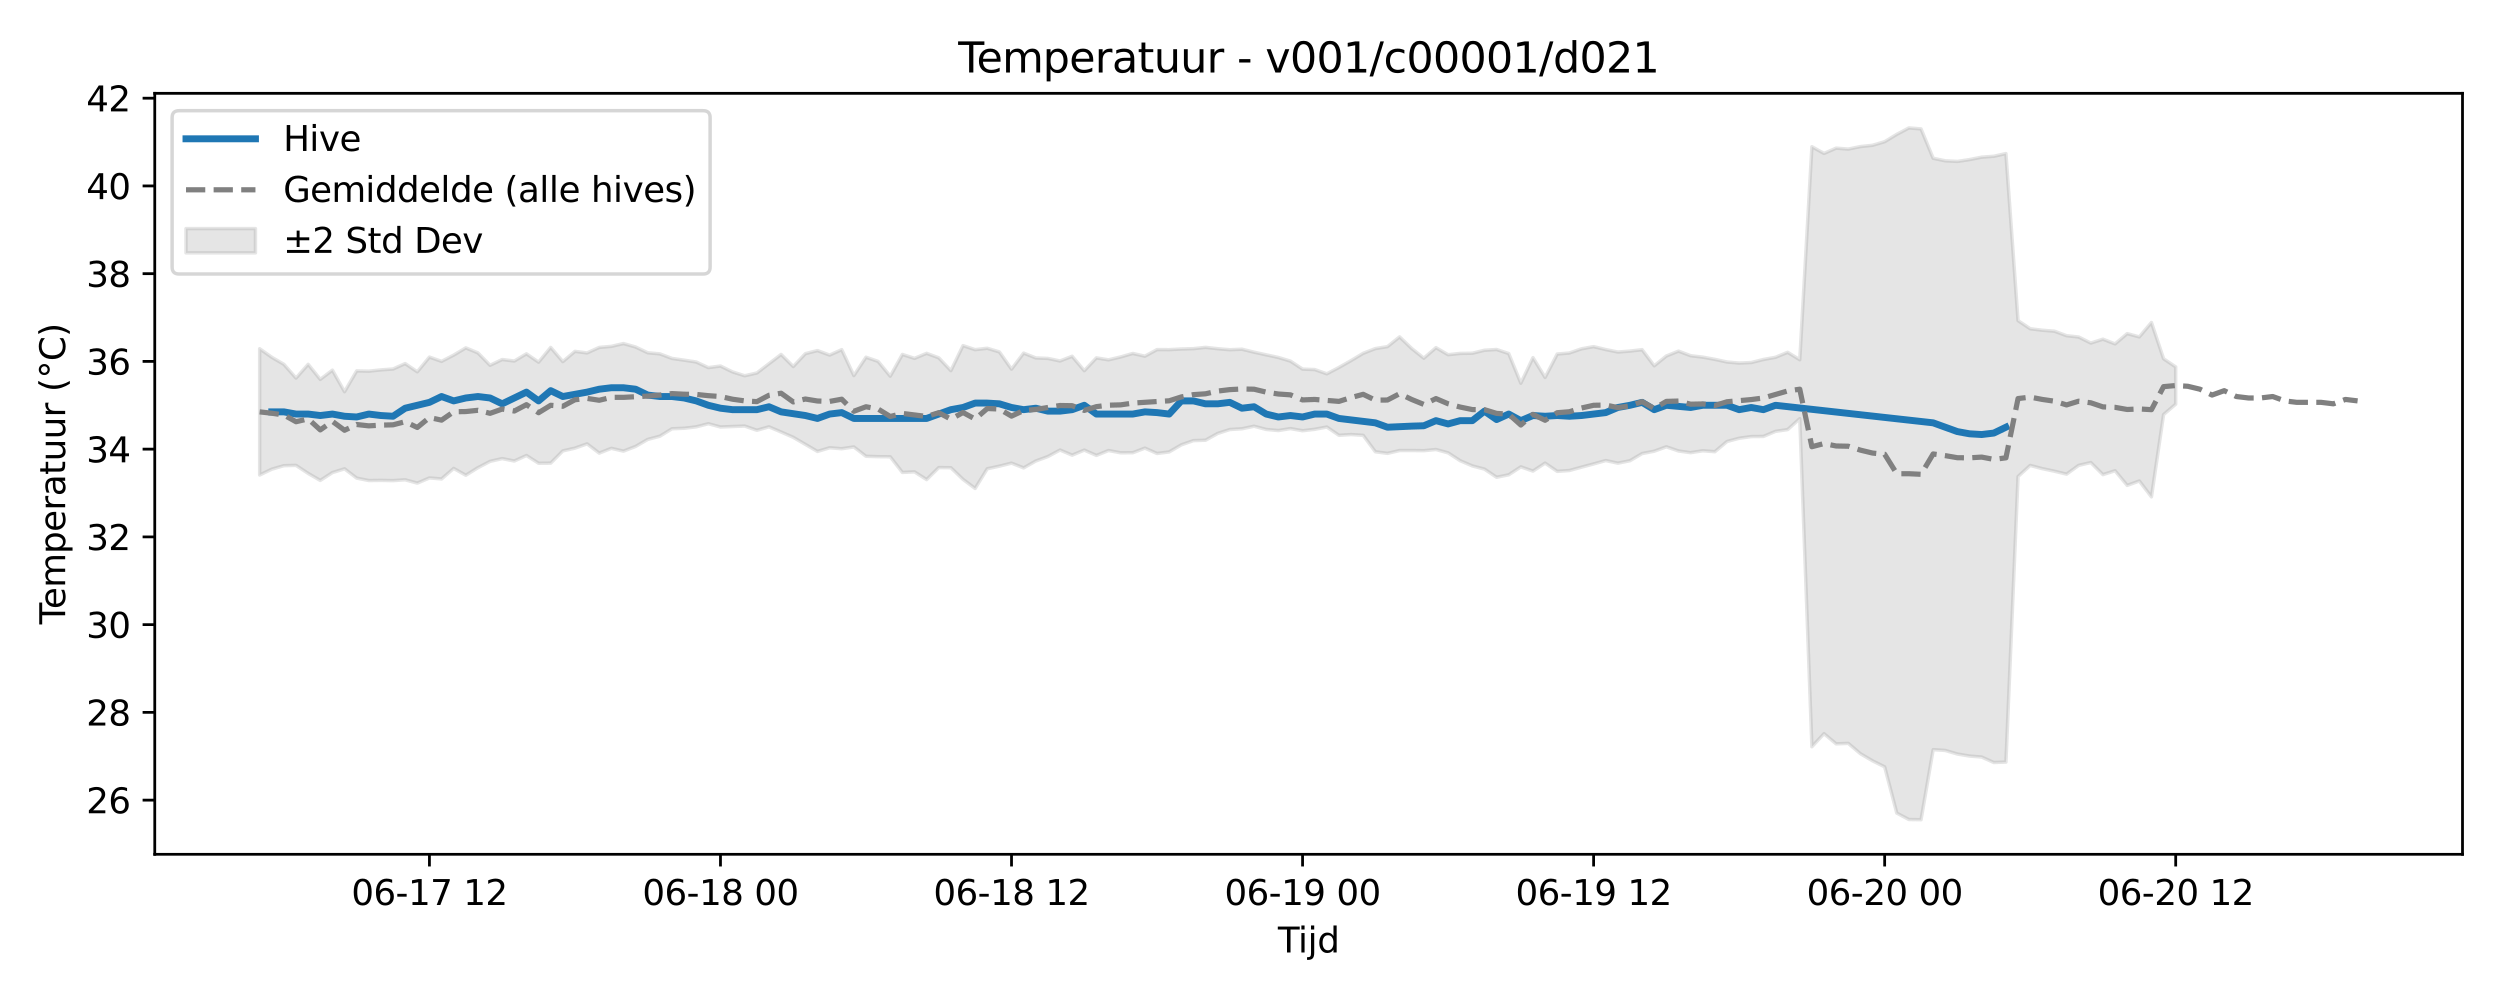 <?xml version="1.0" encoding="utf-8" standalone="no"?>
<!DOCTYPE svg PUBLIC "-//W3C//DTD SVG 1.1//EN"
  "http://www.w3.org/Graphics/SVG/1.1/DTD/svg11.dtd">
<svg xmlns:xlink="http://www.w3.org/1999/xlink" width="720pt" height="288pt" viewBox="0 0 720 288" xmlns="http://www.w3.org/2000/svg" version="1.1">
 <defs>
  <style type="text/css">*{stroke-linejoin: round; stroke-linecap: butt}</style>
 </defs>
 <g id="figure_1">
  <g id="patch_1">
   <path d="M 0 288 
L 720 288 
L 720 0 
L 0 0 
z
" style="fill: #ffffff"/>
  </g>
  <g id="axes_1">
   <g id="patch_2">
    <path d="M 44.57 246.04 
L 709.2 246.04 
L 709.2 26.88 
L 44.57 26.88 
z
" style="fill: #ffffff"/>
   </g>
   <g id="FillBetweenPolyCollection_1">
    <defs>
     <path id="m9d8fb13067" d="M 74.78 -187.569 
L 74.78 -151.196 
L 78.273 -152.873 
L 81.766 -153.886 
L 85.258 -153.968 
L 88.751 -151.656 
L 92.243 -149.634 
L 95.736 -151.895 
L 99.228 -152.984 
L 102.721 -150.3 
L 106.213 -149.6 
L 109.706 -149.649 
L 113.198 -149.578 
L 116.691 -149.822 
L 120.183 -148.861 
L 123.676 -150.352 
L 127.169 -150.063 
L 130.661 -153.096 
L 134.154 -151.13 
L 137.646 -153.301 
L 141.139 -155.124 
L 144.631 -155.927 
L 148.124 -155.229 
L 151.616 -156.814 
L 155.109 -154.581 
L 158.601 -154.615 
L 162.094 -158.138 
L 165.586 -158.934 
L 169.079 -160.172 
L 172.572 -157.499 
L 176.064 -158.879 
L 179.557 -158.072 
L 183.049 -159.422 
L 186.542 -161.444 
L 190.034 -162.364 
L 193.527 -164.516 
L 197.019 -164.657 
L 200.512 -165.066 
L 204.004 -165.968 
L 207.497 -165.024 
L 210.989 -165.16 
L 214.482 -165.295 
L 217.975 -164.082 
L 221.467 -165.075 
L 224.96 -163.579 
L 228.452 -162.053 
L 231.945 -160.018 
L 235.437 -157.986 
L 238.93 -159.04 
L 242.422 -158.764 
L 245.915 -159.282 
L 249.407 -156.587 
L 252.9 -156.476 
L 256.392 -156.443 
L 259.885 -151.94 
L 263.378 -152.105 
L 266.87 -149.875 
L 270.363 -153.335 
L 273.855 -153.296 
L 277.348 -149.942 
L 280.84 -147.322 
L 284.333 -152.991 
L 287.825 -153.741 
L 291.318 -154.619 
L 294.81 -153.241 
L 298.303 -155.233 
L 301.795 -156.516 
L 305.288 -158.393 
L 308.781 -156.915 
L 312.273 -158.369 
L 315.766 -156.842 
L 319.258 -158.249 
L 322.751 -157.594 
L 326.243 -157.613 
L 329.736 -158.941 
L 333.228 -157.397 
L 336.721 -157.84 
L 340.213 -159.881 
L 343.706 -161.102 
L 347.198 -161.212 
L 350.691 -163.166 
L 354.184 -164.295 
L 357.676 -164.51 
L 361.169 -165.245 
L 364.661 -164.325 
L 368.154 -163.998 
L 371.646 -164.567 
L 375.139 -163.945 
L 378.631 -164.356 
L 382.124 -165.023 
L 385.616 -162.626 
L 389.109 -162.853 
L 392.601 -162.623 
L 396.094 -157.896 
L 399.586 -157.424 
L 403.079 -158.248 
L 406.572 -158.255 
L 410.064 -158.204 
L 413.557 -158.54 
L 417.049 -157.582 
L 420.542 -155.312 
L 424.034 -153.814 
L 427.527 -152.897 
L 431.019 -150.545 
L 434.512 -151.261 
L 438.004 -153.544 
L 441.497 -152.325 
L 444.989 -154.62 
L 448.482 -152.246 
L 451.975 -152.489 
L 455.467 -153.451 
L 458.96 -154.381 
L 462.452 -155.363 
L 465.945 -154.606 
L 469.437 -155.312 
L 472.93 -157.369 
L 476.422 -158.053 
L 479.915 -159.323 
L 483.407 -158.117 
L 486.9 -157.626 
L 490.392 -158.181 
L 493.885 -157.907 
L 497.378 -160.844 
L 500.87 -161.78 
L 504.363 -162.265 
L 507.855 -162.298 
L 511.348 -163.772 
L 514.84 -164.272 
L 518.333 -167.424 
L 521.825 -72.939 
L 525.318 -76.703 
L 528.81 -73.769 
L 532.303 -73.907 
L 535.795 -70.937 
L 539.288 -68.881 
L 542.781 -67.145 
L 546.273 -53.824 
L 549.766 -51.978 
L 553.258 -51.922 
L 556.751 -72.1 
L 560.243 -71.869 
L 563.736 -70.841 
L 567.228 -70.254 
L 570.721 -69.975 
L 574.213 -68.398 
L 577.706 -68.518 
L 581.198 -150.767 
L 584.691 -153.949 
L 588.184 -153.032 
L 591.676 -152.291 
L 595.169 -151.446 
L 598.661 -153.973 
L 602.154 -154.784 
L 605.646 -151.309 
L 609.139 -152.422 
L 612.631 -148.215 
L 616.124 -149.473 
L 619.616 -144.9 
L 623.109 -168.607 
L 626.601 -171.603 
L 626.601 -182.323 
L 626.601 -182.323 
L 623.109 -184.688 
L 619.616 -195.128 
L 616.124 -190.976 
L 612.631 -191.919 
L 609.139 -188.954 
L 605.646 -190.32 
L 602.154 -189.203 
L 598.661 -190.941 
L 595.169 -191.319 
L 591.676 -192.622 
L 588.184 -192.892 
L 584.691 -193.323 
L 581.198 -195.663 
L 577.706 -243.775 
L 574.213 -242.993 
L 570.721 -242.739 
L 567.228 -242.039 
L 563.736 -241.512 
L 560.243 -241.688 
L 556.751 -242.419 
L 553.258 -250.877 
L 549.766 -251.158 
L 546.273 -249.312 
L 542.781 -247.193 
L 539.288 -246.159 
L 535.795 -245.788 
L 532.303 -245.064 
L 528.81 -245.342 
L 525.318 -243.812 
L 521.825 -245.752 
L 518.333 -184.396 
L 514.84 -186.538 
L 511.348 -185.1 
L 507.855 -184.468 
L 504.363 -183.589 
L 500.87 -183.443 
L 497.378 -183.747 
L 493.885 -184.508 
L 490.392 -185.147 
L 486.9 -185.561 
L 483.407 -186.881 
L 479.915 -185.478 
L 476.422 -182.65 
L 472.93 -187.291 
L 469.437 -186.892 
L 465.945 -186.615 
L 462.452 -187.333 
L 458.96 -188.174 
L 455.467 -187.54 
L 451.975 -186.336 
L 448.482 -186.037 
L 444.989 -179.302 
L 441.497 -184.996 
L 438.004 -177.64 
L 434.512 -186.181 
L 431.019 -187.347 
L 427.527 -187.131 
L 424.034 -186.274 
L 420.542 -186.221 
L 417.049 -185.846 
L 413.557 -187.875 
L 410.064 -184.842 
L 406.572 -187.639 
L 403.079 -190.975 
L 399.586 -188.17 
L 396.094 -187.607 
L 392.601 -186.249 
L 389.109 -184.155 
L 385.616 -182.175 
L 382.124 -180.34 
L 378.631 -181.568 
L 375.139 -181.698 
L 371.646 -184.005 
L 368.154 -185.055 
L 364.661 -185.81 
L 361.169 -186.575 
L 357.676 -187.431 
L 354.184 -187.284 
L 350.691 -187.572 
L 347.198 -187.961 
L 343.706 -187.59 
L 340.213 -187.488 
L 336.721 -187.302 
L 333.228 -187.324 
L 329.736 -185.419 
L 326.243 -186.205 
L 322.751 -185.201 
L 319.258 -184.366 
L 315.766 -184.931 
L 312.273 -181.238 
L 308.781 -185.399 
L 305.288 -184.041 
L 301.795 -184.776 
L 298.303 -184.916 
L 294.81 -186.306 
L 291.318 -181.69 
L 287.825 -186.649 
L 284.333 -187.699 
L 280.84 -187.302 
L 277.348 -188.462 
L 273.855 -181.257 
L 270.363 -184.949 
L 266.87 -186.242 
L 263.378 -184.795 
L 259.885 -185.923 
L 256.392 -179.655 
L 252.9 -183.913 
L 249.407 -185.126 
L 245.915 -179.834 
L 242.422 -187.301 
L 238.93 -185.741 
L 235.437 -187.036 
L 231.945 -186.147 
L 228.452 -182.439 
L 224.96 -185.925 
L 221.467 -183.256 
L 217.975 -180.579 
L 214.482 -179.787 
L 210.989 -180.885 
L 207.497 -182.585 
L 204.004 -182.122 
L 200.512 -183.746 
L 197.019 -184.275 
L 193.527 -184.778 
L 190.034 -186.088 
L 186.542 -186.406 
L 183.049 -188.067 
L 179.557 -189.056 
L 176.064 -188.248 
L 172.572 -187.944 
L 169.079 -186.354 
L 165.586 -186.81 
L 162.094 -183.856 
L 158.601 -187.94 
L 155.109 -183.693 
L 151.616 -186.102 
L 148.124 -184.027 
L 144.631 -184.463 
L 141.139 -182.799 
L 137.646 -186.367 
L 134.154 -187.815 
L 130.661 -185.73 
L 127.169 -183.929 
L 123.676 -185.164 
L 120.183 -180.92 
L 116.691 -183.288 
L 113.198 -181.727 
L 109.706 -181.476 
L 106.213 -181.103 
L 102.721 -181.185 
L 99.228 -175.182 
L 95.736 -181.395 
L 92.243 -178.742 
L 88.751 -183.077 
L 85.258 -179.111 
L 81.766 -183.074 
L 78.273 -185.11 
L 74.78 -187.569 
z
" style="stroke: #808080; stroke-opacity: 0.2"/>
    </defs>
    <g clip-path="url(#pa007ef79ee)">
     <use xlink:href="#m9d8fb13067" x="0" y="288" style="fill: #808080; fill-opacity: 0.2; stroke: #808080; stroke-opacity: 0.2"/>
    </g>
   </g>
   <g id="matplotlib.axis_1">
    <g id="xtick_1">
     <g id="line2d_1">
      <defs>
       <path id="m05fd564402" d="M 0 0 
L 0 3.5 
" style="stroke: #000000; stroke-width: 0.8"/>
      </defs>
      <g>
       <use xlink:href="#m05fd564402" x="123.676" y="246.04" style="stroke: #000000; stroke-width: 0.8"/>
      </g>
     </g>
     <g id="text_1">
      <!-- 06-17 12 -->
      <g transform="translate(101.196 260.638) scale(0.1 -0.1)">
       <defs>
        <path id="DejaVuSans-30" d="M 2034 4250 
Q 1547 4250 1301 3770 
Q 1056 3291 1056 2328 
Q 1056 1369 1301 889 
Q 1547 409 2034 409 
Q 2525 409 2770 889 
Q 3016 1369 3016 2328 
Q 3016 3291 2770 3770 
Q 2525 4250 2034 4250 
z
M 2034 4750 
Q 2819 4750 3233 4129 
Q 3647 3509 3647 2328 
Q 3647 1150 3233 529 
Q 2819 -91 2034 -91 
Q 1250 -91 836 529 
Q 422 1150 422 2328 
Q 422 3509 836 4129 
Q 1250 4750 2034 4750 
z
" transform="scale(0.016)"/>
        <path id="DejaVuSans-36" d="M 2113 2584 
Q 1688 2584 1439 2293 
Q 1191 2003 1191 1497 
Q 1191 994 1439 701 
Q 1688 409 2113 409 
Q 2538 409 2786 701 
Q 3034 994 3034 1497 
Q 3034 2003 2786 2293 
Q 2538 2584 2113 2584 
z
M 3366 4563 
L 3366 3988 
Q 3128 4100 2886 4159 
Q 2644 4219 2406 4219 
Q 1781 4219 1451 3797 
Q 1122 3375 1075 2522 
Q 1259 2794 1537 2939 
Q 1816 3084 2150 3084 
Q 2853 3084 3261 2657 
Q 3669 2231 3669 1497 
Q 3669 778 3244 343 
Q 2819 -91 2113 -91 
Q 1303 -91 875 529 
Q 447 1150 447 2328 
Q 447 3434 972 4092 
Q 1497 4750 2381 4750 
Q 2619 4750 2861 4703 
Q 3103 4656 3366 4563 
z
" transform="scale(0.016)"/>
        <path id="DejaVuSans-2d" d="M 313 2009 
L 1997 2009 
L 1997 1497 
L 313 1497 
L 313 2009 
z
" transform="scale(0.016)"/>
        <path id="DejaVuSans-31" d="M 794 531 
L 1825 531 
L 1825 4091 
L 703 3866 
L 703 4441 
L 1819 4666 
L 2450 4666 
L 2450 531 
L 3481 531 
L 3481 0 
L 794 0 
L 794 531 
z
" transform="scale(0.016)"/>
        <path id="DejaVuSans-37" d="M 525 4666 
L 3525 4666 
L 3525 4397 
L 1831 0 
L 1172 0 
L 2766 4134 
L 525 4134 
L 525 4666 
z
" transform="scale(0.016)"/>
        <path id="DejaVuSans-20" transform="scale(0.016)"/>
        <path id="DejaVuSans-32" d="M 1228 531 
L 3431 531 
L 3431 0 
L 469 0 
L 469 531 
Q 828 903 1448 1529 
Q 2069 2156 2228 2338 
Q 2531 2678 2651 2914 
Q 2772 3150 2772 3378 
Q 2772 3750 2511 3984 
Q 2250 4219 1831 4219 
Q 1534 4219 1204 4116 
Q 875 4013 500 3803 
L 500 4441 
Q 881 4594 1212 4672 
Q 1544 4750 1819 4750 
Q 2544 4750 2975 4387 
Q 3406 4025 3406 3419 
Q 3406 3131 3298 2873 
Q 3191 2616 2906 2266 
Q 2828 2175 2409 1742 
Q 1991 1309 1228 531 
z
" transform="scale(0.016)"/>
       </defs>
       <use xlink:href="#DejaVuSans-30"/>
       <use xlink:href="#DejaVuSans-36" transform="translate(63.623 0)"/>
       <use xlink:href="#DejaVuSans-2d" transform="translate(127.246 0)"/>
       <use xlink:href="#DejaVuSans-31" transform="translate(163.33 0)"/>
       <use xlink:href="#DejaVuSans-37" transform="translate(226.953 0)"/>
       <use xlink:href="#DejaVuSans-20" transform="translate(290.576 0)"/>
       <use xlink:href="#DejaVuSans-31" transform="translate(322.363 0)"/>
       <use xlink:href="#DejaVuSans-32" transform="translate(385.986 0)"/>
      </g>
     </g>
    </g>
    <g id="xtick_2">
     <g id="line2d_2">
      <g>
       <use xlink:href="#m05fd564402" x="207.497" y="246.04" style="stroke: #000000; stroke-width: 0.8"/>
      </g>
     </g>
     <g id="text_2">
      <!-- 06-18 00 -->
      <g transform="translate(185.016 260.638) scale(0.1 -0.1)">
       <defs>
        <path id="DejaVuSans-38" d="M 2034 2216 
Q 1584 2216 1326 1975 
Q 1069 1734 1069 1313 
Q 1069 891 1326 650 
Q 1584 409 2034 409 
Q 2484 409 2743 651 
Q 3003 894 3003 1313 
Q 3003 1734 2745 1975 
Q 2488 2216 2034 2216 
z
M 1403 2484 
Q 997 2584 770 2862 
Q 544 3141 544 3541 
Q 544 4100 942 4425 
Q 1341 4750 2034 4750 
Q 2731 4750 3128 4425 
Q 3525 4100 3525 3541 
Q 3525 3141 3298 2862 
Q 3072 2584 2669 2484 
Q 3125 2378 3379 2068 
Q 3634 1759 3634 1313 
Q 3634 634 3220 271 
Q 2806 -91 2034 -91 
Q 1263 -91 848 271 
Q 434 634 434 1313 
Q 434 1759 690 2068 
Q 947 2378 1403 2484 
z
M 1172 3481 
Q 1172 3119 1398 2916 
Q 1625 2713 2034 2713 
Q 2441 2713 2670 2916 
Q 2900 3119 2900 3481 
Q 2900 3844 2670 4047 
Q 2441 4250 2034 4250 
Q 1625 4250 1398 4047 
Q 1172 3844 1172 3481 
z
" transform="scale(0.016)"/>
       </defs>
       <use xlink:href="#DejaVuSans-30"/>
       <use xlink:href="#DejaVuSans-36" transform="translate(63.623 0)"/>
       <use xlink:href="#DejaVuSans-2d" transform="translate(127.246 0)"/>
       <use xlink:href="#DejaVuSans-31" transform="translate(163.33 0)"/>
       <use xlink:href="#DejaVuSans-38" transform="translate(226.953 0)"/>
       <use xlink:href="#DejaVuSans-20" transform="translate(290.576 0)"/>
       <use xlink:href="#DejaVuSans-30" transform="translate(322.363 0)"/>
       <use xlink:href="#DejaVuSans-30" transform="translate(385.986 0)"/>
      </g>
     </g>
    </g>
    <g id="xtick_3">
     <g id="line2d_3">
      <g>
       <use xlink:href="#m05fd564402" x="291.318" y="246.04" style="stroke: #000000; stroke-width: 0.8"/>
      </g>
     </g>
     <g id="text_3">
      <!-- 06-18 12 -->
      <g transform="translate(268.837 260.638) scale(0.1 -0.1)">
       <use xlink:href="#DejaVuSans-30"/>
       <use xlink:href="#DejaVuSans-36" transform="translate(63.623 0)"/>
       <use xlink:href="#DejaVuSans-2d" transform="translate(127.246 0)"/>
       <use xlink:href="#DejaVuSans-31" transform="translate(163.33 0)"/>
       <use xlink:href="#DejaVuSans-38" transform="translate(226.953 0)"/>
       <use xlink:href="#DejaVuSans-20" transform="translate(290.576 0)"/>
       <use xlink:href="#DejaVuSans-31" transform="translate(322.363 0)"/>
       <use xlink:href="#DejaVuSans-32" transform="translate(385.986 0)"/>
      </g>
     </g>
    </g>
    <g id="xtick_4">
     <g id="line2d_4">
      <g>
       <use xlink:href="#m05fd564402" x="375.139" y="246.04" style="stroke: #000000; stroke-width: 0.8"/>
      </g>
     </g>
     <g id="text_4">
      <!-- 06-19 00 -->
      <g transform="translate(352.658 260.638) scale(0.1 -0.1)">
       <defs>
        <path id="DejaVuSans-39" d="M 703 97 
L 703 672 
Q 941 559 1184 500 
Q 1428 441 1663 441 
Q 2288 441 2617 861 
Q 2947 1281 2994 2138 
Q 2813 1869 2534 1725 
Q 2256 1581 1919 1581 
Q 1219 1581 811 2004 
Q 403 2428 403 3163 
Q 403 3881 828 4315 
Q 1253 4750 1959 4750 
Q 2769 4750 3195 4129 
Q 3622 3509 3622 2328 
Q 3622 1225 3098 567 
Q 2575 -91 1691 -91 
Q 1453 -91 1209 -44 
Q 966 3 703 97 
z
M 1959 2075 
Q 2384 2075 2632 2365 
Q 2881 2656 2881 3163 
Q 2881 3666 2632 3958 
Q 2384 4250 1959 4250 
Q 1534 4250 1286 3958 
Q 1038 3666 1038 3163 
Q 1038 2656 1286 2365 
Q 1534 2075 1959 2075 
z
" transform="scale(0.016)"/>
       </defs>
       <use xlink:href="#DejaVuSans-30"/>
       <use xlink:href="#DejaVuSans-36" transform="translate(63.623 0)"/>
       <use xlink:href="#DejaVuSans-2d" transform="translate(127.246 0)"/>
       <use xlink:href="#DejaVuSans-31" transform="translate(163.33 0)"/>
       <use xlink:href="#DejaVuSans-39" transform="translate(226.953 0)"/>
       <use xlink:href="#DejaVuSans-20" transform="translate(290.576 0)"/>
       <use xlink:href="#DejaVuSans-30" transform="translate(322.363 0)"/>
       <use xlink:href="#DejaVuSans-30" transform="translate(385.986 0)"/>
      </g>
     </g>
    </g>
    <g id="xtick_5">
     <g id="line2d_5">
      <g>
       <use xlink:href="#m05fd564402" x="458.96" y="246.04" style="stroke: #000000; stroke-width: 0.8"/>
      </g>
     </g>
     <g id="text_5">
      <!-- 06-19 12 -->
      <g transform="translate(436.479 260.638) scale(0.1 -0.1)">
       <use xlink:href="#DejaVuSans-30"/>
       <use xlink:href="#DejaVuSans-36" transform="translate(63.623 0)"/>
       <use xlink:href="#DejaVuSans-2d" transform="translate(127.246 0)"/>
       <use xlink:href="#DejaVuSans-31" transform="translate(163.33 0)"/>
       <use xlink:href="#DejaVuSans-39" transform="translate(226.953 0)"/>
       <use xlink:href="#DejaVuSans-20" transform="translate(290.576 0)"/>
       <use xlink:href="#DejaVuSans-31" transform="translate(322.363 0)"/>
       <use xlink:href="#DejaVuSans-32" transform="translate(385.986 0)"/>
      </g>
     </g>
    </g>
    <g id="xtick_6">
     <g id="line2d_6">
      <g>
       <use xlink:href="#m05fd564402" x="542.781" y="246.04" style="stroke: #000000; stroke-width: 0.8"/>
      </g>
     </g>
     <g id="text_6">
      <!-- 06-20 00 -->
      <g transform="translate(520.3 260.638) scale(0.1 -0.1)">
       <use xlink:href="#DejaVuSans-30"/>
       <use xlink:href="#DejaVuSans-36" transform="translate(63.623 0)"/>
       <use xlink:href="#DejaVuSans-2d" transform="translate(127.246 0)"/>
       <use xlink:href="#DejaVuSans-32" transform="translate(163.33 0)"/>
       <use xlink:href="#DejaVuSans-30" transform="translate(226.953 0)"/>
       <use xlink:href="#DejaVuSans-20" transform="translate(290.576 0)"/>
       <use xlink:href="#DejaVuSans-30" transform="translate(322.363 0)"/>
       <use xlink:href="#DejaVuSans-30" transform="translate(385.986 0)"/>
      </g>
     </g>
    </g>
    <g id="xtick_7">
     <g id="line2d_7">
      <g>
       <use xlink:href="#m05fd564402" x="626.601" y="246.04" style="stroke: #000000; stroke-width: 0.8"/>
      </g>
     </g>
     <g id="text_7">
      <!-- 06-20 12 -->
      <g transform="translate(604.121 260.638) scale(0.1 -0.1)">
       <use xlink:href="#DejaVuSans-30"/>
       <use xlink:href="#DejaVuSans-36" transform="translate(63.623 0)"/>
       <use xlink:href="#DejaVuSans-2d" transform="translate(127.246 0)"/>
       <use xlink:href="#DejaVuSans-32" transform="translate(163.33 0)"/>
       <use xlink:href="#DejaVuSans-30" transform="translate(226.953 0)"/>
       <use xlink:href="#DejaVuSans-20" transform="translate(290.576 0)"/>
       <use xlink:href="#DejaVuSans-31" transform="translate(322.363 0)"/>
       <use xlink:href="#DejaVuSans-32" transform="translate(385.986 0)"/>
      </g>
     </g>
    </g>
    <g id="text_8">
     <!-- Tijd -->
     <g transform="translate(368.035 274.317) scale(0.1 -0.1)">
      <defs>
       <path id="DejaVuSans-54" d="M -19 4666 
L 3928 4666 
L 3928 4134 
L 2272 4134 
L 2272 0 
L 1638 0 
L 1638 4134 
L -19 4134 
L -19 4666 
z
" transform="scale(0.016)"/>
       <path id="DejaVuSans-69" d="M 603 3500 
L 1178 3500 
L 1178 0 
L 603 0 
L 603 3500 
z
M 603 4863 
L 1178 4863 
L 1178 4134 
L 603 4134 
L 603 4863 
z
" transform="scale(0.016)"/>
       <path id="DejaVuSans-6a" d="M 603 3500 
L 1178 3500 
L 1178 -63 
Q 1178 -731 923 -1031 
Q 669 -1331 103 -1331 
L -116 -1331 
L -116 -844 
L 38 -844 
Q 366 -844 484 -692 
Q 603 -541 603 -63 
L 603 3500 
z
M 603 4863 
L 1178 4863 
L 1178 4134 
L 603 4134 
L 603 4863 
z
" transform="scale(0.016)"/>
       <path id="DejaVuSans-64" d="M 2906 2969 
L 2906 4863 
L 3481 4863 
L 3481 0 
L 2906 0 
L 2906 525 
Q 2725 213 2448 61 
Q 2172 -91 1784 -91 
Q 1150 -91 751 415 
Q 353 922 353 1747 
Q 353 2572 751 3078 
Q 1150 3584 1784 3584 
Q 2172 3584 2448 3432 
Q 2725 3281 2906 2969 
z
M 947 1747 
Q 947 1113 1208 752 
Q 1469 391 1925 391 
Q 2381 391 2643 752 
Q 2906 1113 2906 1747 
Q 2906 2381 2643 2742 
Q 2381 3103 1925 3103 
Q 1469 3103 1208 2742 
Q 947 2381 947 1747 
z
" transform="scale(0.016)"/>
      </defs>
      <use xlink:href="#DejaVuSans-54"/>
      <use xlink:href="#DejaVuSans-69" transform="translate(57.959 0)"/>
      <use xlink:href="#DejaVuSans-6a" transform="translate(85.742 0)"/>
      <use xlink:href="#DejaVuSans-64" transform="translate(113.525 0)"/>
     </g>
    </g>
   </g>
   <g id="matplotlib.axis_2">
    <g id="ytick_1">
     <g id="line2d_8">
      <defs>
       <path id="m98160746be" d="M 0 0 
L -3.5 0 
" style="stroke: #000000; stroke-width: 0.8"/>
      </defs>
      <g>
       <use xlink:href="#m98160746be" x="44.57" y="230.431" style="stroke: #000000; stroke-width: 0.8"/>
      </g>
     </g>
     <g id="text_9">
      <!-- 26 -->
      <g transform="translate(24.845 234.23) scale(0.1 -0.1)">
       <use xlink:href="#DejaVuSans-32"/>
       <use xlink:href="#DejaVuSans-36" transform="translate(63.623 0)"/>
      </g>
     </g>
    </g>
    <g id="ytick_2">
     <g id="line2d_9">
      <g>
       <use xlink:href="#m98160746be" x="44.57" y="205.162" style="stroke: #000000; stroke-width: 0.8"/>
      </g>
     </g>
     <g id="text_10">
      <!-- 28 -->
      <g transform="translate(24.845 208.962) scale(0.1 -0.1)">
       <use xlink:href="#DejaVuSans-32"/>
       <use xlink:href="#DejaVuSans-38" transform="translate(63.623 0)"/>
      </g>
     </g>
    </g>
    <g id="ytick_3">
     <g id="line2d_10">
      <g>
       <use xlink:href="#m98160746be" x="44.57" y="179.894" style="stroke: #000000; stroke-width: 0.8"/>
      </g>
     </g>
     <g id="text_11">
      <!-- 30 -->
      <g transform="translate(24.845 183.693) scale(0.1 -0.1)">
       <defs>
        <path id="DejaVuSans-33" d="M 2597 2516 
Q 3050 2419 3304 2112 
Q 3559 1806 3559 1356 
Q 3559 666 3084 287 
Q 2609 -91 1734 -91 
Q 1441 -91 1130 -33 
Q 819 25 488 141 
L 488 750 
Q 750 597 1062 519 
Q 1375 441 1716 441 
Q 2309 441 2620 675 
Q 2931 909 2931 1356 
Q 2931 1769 2642 2001 
Q 2353 2234 1838 2234 
L 1294 2234 
L 1294 2753 
L 1863 2753 
Q 2328 2753 2575 2939 
Q 2822 3125 2822 3475 
Q 2822 3834 2567 4026 
Q 2313 4219 1838 4219 
Q 1578 4219 1281 4162 
Q 984 4106 628 3988 
L 628 4550 
Q 988 4650 1302 4700 
Q 1616 4750 1894 4750 
Q 2613 4750 3031 4423 
Q 3450 4097 3450 3541 
Q 3450 3153 3228 2886 
Q 3006 2619 2597 2516 
z
" transform="scale(0.016)"/>
       </defs>
       <use xlink:href="#DejaVuSans-33"/>
       <use xlink:href="#DejaVuSans-30" transform="translate(63.623 0)"/>
      </g>
     </g>
    </g>
    <g id="ytick_4">
     <g id="line2d_11">
      <g>
       <use xlink:href="#m98160746be" x="44.57" y="154.625" style="stroke: #000000; stroke-width: 0.8"/>
      </g>
     </g>
     <g id="text_12">
      <!-- 32 -->
      <g transform="translate(24.845 158.424) scale(0.1 -0.1)">
       <use xlink:href="#DejaVuSans-33"/>
       <use xlink:href="#DejaVuSans-32" transform="translate(63.623 0)"/>
      </g>
     </g>
    </g>
    <g id="ytick_5">
     <g id="line2d_12">
      <g>
       <use xlink:href="#m98160746be" x="44.57" y="129.357" style="stroke: #000000; stroke-width: 0.8"/>
      </g>
     </g>
     <g id="text_13">
      <!-- 34 -->
      <g transform="translate(24.845 133.156) scale(0.1 -0.1)">
       <defs>
        <path id="DejaVuSans-34" d="M 2419 4116 
L 825 1625 
L 2419 1625 
L 2419 4116 
z
M 2253 4666 
L 3047 4666 
L 3047 1625 
L 3713 1625 
L 3713 1100 
L 3047 1100 
L 3047 0 
L 2419 0 
L 2419 1100 
L 313 1100 
L 313 1709 
L 2253 4666 
z
" transform="scale(0.016)"/>
       </defs>
       <use xlink:href="#DejaVuSans-33"/>
       <use xlink:href="#DejaVuSans-34" transform="translate(63.623 0)"/>
      </g>
     </g>
    </g>
    <g id="ytick_6">
     <g id="line2d_13">
      <g>
       <use xlink:href="#m98160746be" x="44.57" y="104.088" style="stroke: #000000; stroke-width: 0.8"/>
      </g>
     </g>
     <g id="text_14">
      <!-- 36 -->
      <g transform="translate(24.845 107.887) scale(0.1 -0.1)">
       <use xlink:href="#DejaVuSans-33"/>
       <use xlink:href="#DejaVuSans-36" transform="translate(63.623 0)"/>
      </g>
     </g>
    </g>
    <g id="ytick_7">
     <g id="line2d_14">
      <g>
       <use xlink:href="#m98160746be" x="44.57" y="78.82" style="stroke: #000000; stroke-width: 0.8"/>
      </g>
     </g>
     <g id="text_15">
      <!-- 38 -->
      <g transform="translate(24.845 82.619) scale(0.1 -0.1)">
       <use xlink:href="#DejaVuSans-33"/>
       <use xlink:href="#DejaVuSans-38" transform="translate(63.623 0)"/>
      </g>
     </g>
    </g>
    <g id="ytick_8">
     <g id="line2d_15">
      <g>
       <use xlink:href="#m98160746be" x="44.57" y="53.551" style="stroke: #000000; stroke-width: 0.8"/>
      </g>
     </g>
     <g id="text_16">
      <!-- 40 -->
      <g transform="translate(24.845 57.35) scale(0.1 -0.1)">
       <use xlink:href="#DejaVuSans-34"/>
       <use xlink:href="#DejaVuSans-30" transform="translate(63.623 0)"/>
      </g>
     </g>
    </g>
    <g id="ytick_9">
     <g id="line2d_16">
      <g>
       <use xlink:href="#m98160746be" x="44.57" y="28.282" style="stroke: #000000; stroke-width: 0.8"/>
      </g>
     </g>
     <g id="text_17">
      <!-- 42 -->
      <g transform="translate(24.845 32.082) scale(0.1 -0.1)">
       <use xlink:href="#DejaVuSans-34"/>
       <use xlink:href="#DejaVuSans-32" transform="translate(63.623 0)"/>
      </g>
     </g>
    </g>
    <g id="text_18">
     <!-- Temperatuur (°C) -->
     <g transform="translate(18.765 179.816) rotate(-90) scale(0.1 -0.1)">
      <defs>
       <path id="DejaVuSans-65" d="M 3597 1894 
L 3597 1613 
L 953 1613 
Q 991 1019 1311 708 
Q 1631 397 2203 397 
Q 2534 397 2845 478 
Q 3156 559 3463 722 
L 3463 178 
Q 3153 47 2828 -22 
Q 2503 -91 2169 -91 
Q 1331 -91 842 396 
Q 353 884 353 1716 
Q 353 2575 817 3079 
Q 1281 3584 2069 3584 
Q 2775 3584 3186 3129 
Q 3597 2675 3597 1894 
z
M 3022 2063 
Q 3016 2534 2758 2815 
Q 2500 3097 2075 3097 
Q 1594 3097 1305 2825 
Q 1016 2553 972 2059 
L 3022 2063 
z
" transform="scale(0.016)"/>
       <path id="DejaVuSans-6d" d="M 3328 2828 
Q 3544 3216 3844 3400 
Q 4144 3584 4550 3584 
Q 5097 3584 5394 3201 
Q 5691 2819 5691 2113 
L 5691 0 
L 5113 0 
L 5113 2094 
Q 5113 2597 4934 2840 
Q 4756 3084 4391 3084 
Q 3944 3084 3684 2787 
Q 3425 2491 3425 1978 
L 3425 0 
L 2847 0 
L 2847 2094 
Q 2847 2600 2669 2842 
Q 2491 3084 2119 3084 
Q 1678 3084 1418 2786 
Q 1159 2488 1159 1978 
L 1159 0 
L 581 0 
L 581 3500 
L 1159 3500 
L 1159 2956 
Q 1356 3278 1631 3431 
Q 1906 3584 2284 3584 
Q 2666 3584 2933 3390 
Q 3200 3197 3328 2828 
z
" transform="scale(0.016)"/>
       <path id="DejaVuSans-70" d="M 1159 525 
L 1159 -1331 
L 581 -1331 
L 581 3500 
L 1159 3500 
L 1159 2969 
Q 1341 3281 1617 3432 
Q 1894 3584 2278 3584 
Q 2916 3584 3314 3078 
Q 3713 2572 3713 1747 
Q 3713 922 3314 415 
Q 2916 -91 2278 -91 
Q 1894 -91 1617 61 
Q 1341 213 1159 525 
z
M 3116 1747 
Q 3116 2381 2855 2742 
Q 2594 3103 2138 3103 
Q 1681 3103 1420 2742 
Q 1159 2381 1159 1747 
Q 1159 1113 1420 752 
Q 1681 391 2138 391 
Q 2594 391 2855 752 
Q 3116 1113 3116 1747 
z
" transform="scale(0.016)"/>
       <path id="DejaVuSans-72" d="M 2631 2963 
Q 2534 3019 2420 3045 
Q 2306 3072 2169 3072 
Q 1681 3072 1420 2755 
Q 1159 2438 1159 1844 
L 1159 0 
L 581 0 
L 581 3500 
L 1159 3500 
L 1159 2956 
Q 1341 3275 1631 3429 
Q 1922 3584 2338 3584 
Q 2397 3584 2469 3576 
Q 2541 3569 2628 3553 
L 2631 2963 
z
" transform="scale(0.016)"/>
       <path id="DejaVuSans-61" d="M 2194 1759 
Q 1497 1759 1228 1600 
Q 959 1441 959 1056 
Q 959 750 1161 570 
Q 1363 391 1709 391 
Q 2188 391 2477 730 
Q 2766 1069 2766 1631 
L 2766 1759 
L 2194 1759 
z
M 3341 1997 
L 3341 0 
L 2766 0 
L 2766 531 
Q 2569 213 2275 61 
Q 1981 -91 1556 -91 
Q 1019 -91 701 211 
Q 384 513 384 1019 
Q 384 1609 779 1909 
Q 1175 2209 1959 2209 
L 2766 2209 
L 2766 2266 
Q 2766 2663 2505 2880 
Q 2244 3097 1772 3097 
Q 1472 3097 1187 3025 
Q 903 2953 641 2809 
L 641 3341 
Q 956 3463 1253 3523 
Q 1550 3584 1831 3584 
Q 2591 3584 2966 3190 
Q 3341 2797 3341 1997 
z
" transform="scale(0.016)"/>
       <path id="DejaVuSans-74" d="M 1172 4494 
L 1172 3500 
L 2356 3500 
L 2356 3053 
L 1172 3053 
L 1172 1153 
Q 1172 725 1289 603 
Q 1406 481 1766 481 
L 2356 481 
L 2356 0 
L 1766 0 
Q 1100 0 847 248 
Q 594 497 594 1153 
L 594 3053 
L 172 3053 
L 172 3500 
L 594 3500 
L 594 4494 
L 1172 4494 
z
" transform="scale(0.016)"/>
       <path id="DejaVuSans-75" d="M 544 1381 
L 544 3500 
L 1119 3500 
L 1119 1403 
Q 1119 906 1312 657 
Q 1506 409 1894 409 
Q 2359 409 2629 706 
Q 2900 1003 2900 1516 
L 2900 3500 
L 3475 3500 
L 3475 0 
L 2900 0 
L 2900 538 
Q 2691 219 2414 64 
Q 2138 -91 1772 -91 
Q 1169 -91 856 284 
Q 544 659 544 1381 
z
M 1991 3584 
L 1991 3584 
z
" transform="scale(0.016)"/>
       <path id="DejaVuSans-28" d="M 1984 4856 
Q 1566 4138 1362 3434 
Q 1159 2731 1159 2009 
Q 1159 1288 1364 580 
Q 1569 -128 1984 -844 
L 1484 -844 
Q 1016 -109 783 600 
Q 550 1309 550 2009 
Q 550 2706 781 3412 
Q 1013 4119 1484 4856 
L 1984 4856 
z
" transform="scale(0.016)"/>
       <path id="DejaVuSans-b0" d="M 1600 4347 
Q 1350 4347 1178 4173 
Q 1006 4000 1006 3750 
Q 1006 3503 1178 3333 
Q 1350 3163 1600 3163 
Q 1850 3163 2022 3333 
Q 2194 3503 2194 3750 
Q 2194 3997 2020 4172 
Q 1847 4347 1600 4347 
z
M 1600 4750 
Q 1800 4750 1984 4673 
Q 2169 4597 2303 4453 
Q 2447 4313 2519 4134 
Q 2591 3956 2591 3750 
Q 2591 3338 2302 3052 
Q 2013 2766 1594 2766 
Q 1172 2766 890 3047 
Q 609 3328 609 3750 
Q 609 4169 896 4459 
Q 1184 4750 1600 4750 
z
" transform="scale(0.016)"/>
       <path id="DejaVuSans-43" d="M 4122 4306 
L 4122 3641 
Q 3803 3938 3442 4084 
Q 3081 4231 2675 4231 
Q 1875 4231 1450 3742 
Q 1025 3253 1025 2328 
Q 1025 1406 1450 917 
Q 1875 428 2675 428 
Q 3081 428 3442 575 
Q 3803 722 4122 1019 
L 4122 359 
Q 3791 134 3420 21 
Q 3050 -91 2638 -91 
Q 1578 -91 968 557 
Q 359 1206 359 2328 
Q 359 3453 968 4101 
Q 1578 4750 2638 4750 
Q 3056 4750 3426 4639 
Q 3797 4528 4122 4306 
z
" transform="scale(0.016)"/>
       <path id="DejaVuSans-29" d="M 513 4856 
L 1013 4856 
Q 1481 4119 1714 3412 
Q 1947 2706 1947 2009 
Q 1947 1309 1714 600 
Q 1481 -109 1013 -844 
L 513 -844 
Q 928 -128 1133 580 
Q 1338 1288 1338 2009 
Q 1338 2731 1133 3434 
Q 928 4138 513 4856 
z
" transform="scale(0.016)"/>
      </defs>
      <use xlink:href="#DejaVuSans-54"/>
      <use xlink:href="#DejaVuSans-65" transform="translate(44.084 0)"/>
      <use xlink:href="#DejaVuSans-6d" transform="translate(105.607 0)"/>
      <use xlink:href="#DejaVuSans-70" transform="translate(203.02 0)"/>
      <use xlink:href="#DejaVuSans-65" transform="translate(266.496 0)"/>
      <use xlink:href="#DejaVuSans-72" transform="translate(328.02 0)"/>
      <use xlink:href="#DejaVuSans-61" transform="translate(369.133 0)"/>
      <use xlink:href="#DejaVuSans-74" transform="translate(430.412 0)"/>
      <use xlink:href="#DejaVuSans-75" transform="translate(469.621 0)"/>
      <use xlink:href="#DejaVuSans-75" transform="translate(533 0)"/>
      <use xlink:href="#DejaVuSans-72" transform="translate(596.379 0)"/>
      <use xlink:href="#DejaVuSans-20" transform="translate(637.492 0)"/>
      <use xlink:href="#DejaVuSans-28" transform="translate(669.279 0)"/>
      <use xlink:href="#DejaVuSans-b0" transform="translate(708.293 0)"/>
      <use xlink:href="#DejaVuSans-43" transform="translate(758.293 0)"/>
      <use xlink:href="#DejaVuSans-29" transform="translate(828.117 0)"/>
     </g>
    </g>
   </g>
   <g id="line2d_17">
    <path d="M 78.273 118.618 
L 81.766 118.618 
L 85.258 119.249 
L 88.751 119.249 
L 92.243 119.67 
L 95.736 119.249 
L 99.228 119.881 
L 102.721 120.092 
L 106.213 119.249 
L 109.706 119.67 
L 113.198 119.881 
L 116.691 117.565 
L 120.183 116.722 
L 123.676 115.88 
L 127.169 114.196 
L 130.661 115.459 
L 134.154 114.617 
L 137.646 114.196 
L 141.139 114.617 
L 144.631 116.301 
L 148.124 114.617 
L 151.616 112.932 
L 155.109 115.459 
L 158.601 112.511 
L 162.094 114.196 
L 165.586 113.564 
L 169.079 112.932 
L 172.572 112.09 
L 176.064 111.669 
L 179.557 111.669 
L 183.049 112.09 
L 186.542 113.774 
L 190.034 114.196 
L 193.527 114.196 
L 197.019 114.617 
L 200.512 115.459 
L 204.004 116.722 
L 207.497 117.565 
L 210.989 117.986 
L 217.975 117.986 
L 221.467 117.144 
L 224.96 118.618 
L 231.945 119.67 
L 235.437 120.513 
L 238.93 119.249 
L 242.422 118.828 
L 245.915 120.513 
L 249.407 120.513 
L 252.9 120.513 
L 256.392 120.513 
L 259.885 120.513 
L 263.378 120.513 
L 266.87 120.513 
L 270.363 119.249 
L 273.855 117.986 
L 277.348 117.354 
L 280.84 116.091 
L 284.333 116.091 
L 287.825 116.301 
L 291.318 117.354 
L 294.81 117.986 
L 298.303 117.565 
L 301.795 118.407 
L 305.288 118.407 
L 308.781 117.986 
L 312.273 116.722 
L 315.766 119.249 
L 319.258 119.249 
L 322.751 119.249 
L 326.243 119.249 
L 329.736 118.618 
L 333.228 118.828 
L 336.721 119.249 
L 340.213 115.459 
L 343.706 115.459 
L 347.198 116.301 
L 350.691 116.301 
L 354.184 115.88 
L 357.676 117.565 
L 361.169 117.144 
L 364.661 119.249 
L 368.154 120.092 
L 371.646 119.67 
L 375.139 120.092 
L 378.631 119.249 
L 382.124 119.249 
L 385.616 120.513 
L 389.109 120.934 
L 396.094 121.776 
L 399.586 123.04 
L 406.572 122.724 
L 410.064 122.618 
L 413.557 121.144 
L 417.049 122.092 
L 420.542 121.144 
L 424.034 121.144 
L 427.527 118.407 
L 431.019 120.829 
L 434.512 119.249 
L 438.004 121.144 
L 441.497 119.67 
L 444.989 119.881 
L 448.482 119.67 
L 451.975 119.881 
L 455.467 119.67 
L 458.96 119.249 
L 462.452 118.828 
L 465.945 117.354 
L 469.437 116.722 
L 472.93 115.88 
L 476.422 117.986 
L 479.915 116.722 
L 486.9 117.354 
L 490.392 116.722 
L 493.885 116.722 
L 497.378 116.722 
L 500.87 117.986 
L 504.363 117.354 
L 507.855 117.986 
L 511.348 116.722 
L 556.751 121.776 
L 560.243 123.04 
L 563.736 124.303 
L 567.228 124.935 
L 570.721 125.145 
L 574.213 124.724 
L 577.706 123.04 
" clip-path="url(#pa007ef79ee)" style="fill: none; stroke: #1f77b4; stroke-width: 2; stroke-linecap: square"/>
   </g>
   <g id="line2d_18">
    <path d="M 74.78 118.618 
L 78.273 119.009 
L 81.766 119.52 
L 85.258 121.46 
L 88.751 120.633 
L 92.243 123.812 
L 95.736 121.355 
L 99.228 123.917 
L 102.721 122.257 
L 106.213 122.648 
L 109.706 122.438 
L 113.198 122.348 
L 116.691 121.445 
L 120.183 123.11 
L 123.676 120.242 
L 127.169 121.004 
L 130.661 118.587 
L 134.154 118.527 
L 137.646 118.166 
L 141.139 119.039 
L 144.631 117.805 
L 148.124 118.372 
L 151.616 116.542 
L 155.109 118.863 
L 158.601 116.722 
L 162.094 117.003 
L 165.586 115.128 
L 169.079 114.737 
L 172.572 115.278 
L 176.064 114.436 
L 179.557 114.436 
L 186.542 114.075 
L 190.034 113.774 
L 193.527 113.353 
L 197.019 113.534 
L 200.512 113.594 
L 204.004 113.955 
L 207.497 114.196 
L 210.989 114.978 
L 214.482 115.459 
L 217.975 115.67 
L 221.467 113.835 
L 224.96 113.248 
L 228.452 115.754 
L 231.945 114.918 
L 235.437 115.489 
L 238.93 115.609 
L 242.422 114.968 
L 245.915 118.442 
L 249.407 117.144 
L 252.9 117.805 
L 256.392 119.951 
L 259.885 119.069 
L 266.87 119.941 
L 270.363 118.858 
L 273.855 120.723 
L 277.348 118.798 
L 280.84 120.688 
L 284.333 117.655 
L 287.825 117.805 
L 291.318 119.846 
L 294.81 118.226 
L 298.303 117.926 
L 305.288 116.783 
L 308.781 116.843 
L 312.273 118.196 
L 315.766 117.113 
L 319.258 116.692 
L 322.751 116.602 
L 326.243 116.091 
L 333.228 115.639 
L 336.721 115.429 
L 340.213 114.316 
L 343.706 113.654 
L 347.198 113.413 
L 350.691 112.631 
L 354.184 112.21 
L 357.676 112.03 
L 361.169 112.09 
L 364.661 112.932 
L 368.154 113.474 
L 371.646 113.714 
L 375.139 115.178 
L 378.631 115.038 
L 385.616 115.599 
L 389.109 114.496 
L 392.601 113.564 
L 396.094 115.248 
L 399.586 115.203 
L 403.079 113.388 
L 406.572 115.053 
L 410.064 116.477 
L 413.557 114.792 
L 417.049 116.286 
L 420.542 117.234 
L 424.034 117.956 
L 427.527 117.986 
L 431.019 119.054 
L 434.512 119.279 
L 438.004 122.408 
L 441.497 119.34 
L 444.989 121.039 
L 448.482 118.858 
L 451.975 118.587 
L 455.467 117.505 
L 458.96 116.722 
L 462.452 116.652 
L 465.945 117.389 
L 469.437 116.898 
L 472.93 115.67 
L 476.422 117.649 
L 479.915 115.599 
L 483.407 115.501 
L 486.9 116.407 
L 490.392 116.336 
L 493.885 116.793 
L 497.378 115.705 
L 504.363 115.073 
L 507.855 114.617 
L 514.84 112.595 
L 518.333 112.09 
L 521.825 128.655 
L 525.318 127.742 
L 528.81 128.444 
L 532.303 128.514 
L 535.795 129.637 
L 539.288 130.48 
L 542.781 130.831 
L 546.273 136.432 
L 549.766 136.432 
L 553.258 136.6 
L 556.751 130.74 
L 560.243 131.222 
L 563.736 131.823 
L 567.228 131.853 
L 570.721 131.643 
L 574.213 132.305 
L 577.706 131.853 
L 581.198 114.785 
L 584.691 114.364 
L 588.184 115.038 
L 591.676 115.543 
L 595.169 116.617 
L 598.661 115.543 
L 602.154 116.006 
L 605.646 117.186 
L 609.139 117.312 
L 612.631 117.933 
L 616.124 117.775 
L 619.616 117.986 
L 623.109 111.353 
L 626.601 111.037 
L 630.094 111.248 
L 633.587 112.09 
L 637.079 113.774 
L 640.572 112.511 
L 644.064 114.196 
L 647.557 114.617 
L 651.049 114.617 
L 654.542 114.196 
L 658.034 115.459 
L 661.527 115.88 
L 668.512 115.88 
L 672.004 116.301 
L 675.497 115.038 
L 678.99 115.459 
L 678.99 115.459 
" clip-path="url(#pa007ef79ee)" style="fill: none; stroke-dasharray: 5.55,2.4; stroke-dashoffset: 0; stroke: #808080; stroke-width: 1.5"/>
   </g>
   <g id="patch_3">
    <path d="M 44.57 246.04 
L 44.57 26.88 
" style="fill: none; stroke: #000000; stroke-width: 0.8; stroke-linejoin: miter; stroke-linecap: square"/>
   </g>
   <g id="patch_4">
    <path d="M 709.2 246.04 
L 709.2 26.88 
" style="fill: none; stroke: #000000; stroke-width: 0.8; stroke-linejoin: miter; stroke-linecap: square"/>
   </g>
   <g id="patch_5">
    <path d="M 44.57 246.04 
L 709.2 246.04 
" style="fill: none; stroke: #000000; stroke-width: 0.8; stroke-linejoin: miter; stroke-linecap: square"/>
   </g>
   <g id="patch_6">
    <path d="M 44.57 26.88 
L 709.2 26.88 
" style="fill: none; stroke: #000000; stroke-width: 0.8; stroke-linejoin: miter; stroke-linecap: square"/>
   </g>
   <g id="text_19">
    <!-- Temperatuur - v001/c00001/d021 -->
    <g transform="translate(275.963 20.88) scale(0.12 -0.12)">
     <defs>
      <path id="DejaVuSans-76" d="M 191 3500 
L 800 3500 
L 1894 563 
L 2988 3500 
L 3597 3500 
L 2284 0 
L 1503 0 
L 191 3500 
z
" transform="scale(0.016)"/>
      <path id="DejaVuSans-2f" d="M 1625 4666 
L 2156 4666 
L 531 -594 
L 0 -594 
L 1625 4666 
z
" transform="scale(0.016)"/>
      <path id="DejaVuSans-63" d="M 3122 3366 
L 3122 2828 
Q 2878 2963 2633 3030 
Q 2388 3097 2138 3097 
Q 1578 3097 1268 2742 
Q 959 2388 959 1747 
Q 959 1106 1268 751 
Q 1578 397 2138 397 
Q 2388 397 2633 464 
Q 2878 531 3122 666 
L 3122 134 
Q 2881 22 2623 -34 
Q 2366 -91 2075 -91 
Q 1284 -91 818 406 
Q 353 903 353 1747 
Q 353 2603 823 3093 
Q 1294 3584 2113 3584 
Q 2378 3584 2631 3529 
Q 2884 3475 3122 3366 
z
" transform="scale(0.016)"/>
     </defs>
     <use xlink:href="#DejaVuSans-54"/>
     <use xlink:href="#DejaVuSans-65" transform="translate(44.084 0)"/>
     <use xlink:href="#DejaVuSans-6d" transform="translate(105.607 0)"/>
     <use xlink:href="#DejaVuSans-70" transform="translate(203.02 0)"/>
     <use xlink:href="#DejaVuSans-65" transform="translate(266.496 0)"/>
     <use xlink:href="#DejaVuSans-72" transform="translate(328.02 0)"/>
     <use xlink:href="#DejaVuSans-61" transform="translate(369.133 0)"/>
     <use xlink:href="#DejaVuSans-74" transform="translate(430.412 0)"/>
     <use xlink:href="#DejaVuSans-75" transform="translate(469.621 0)"/>
     <use xlink:href="#DejaVuSans-75" transform="translate(533 0)"/>
     <use xlink:href="#DejaVuSans-72" transform="translate(596.379 0)"/>
     <use xlink:href="#DejaVuSans-20" transform="translate(637.492 0)"/>
     <use xlink:href="#DejaVuSans-2d" transform="translate(669.279 0)"/>
     <use xlink:href="#DejaVuSans-20" transform="translate(705.363 0)"/>
     <use xlink:href="#DejaVuSans-76" transform="translate(737.15 0)"/>
     <use xlink:href="#DejaVuSans-30" transform="translate(796.33 0)"/>
     <use xlink:href="#DejaVuSans-30" transform="translate(859.953 0)"/>
     <use xlink:href="#DejaVuSans-31" transform="translate(923.576 0)"/>
     <use xlink:href="#DejaVuSans-2f" transform="translate(987.199 0)"/>
     <use xlink:href="#DejaVuSans-63" transform="translate(1020.891 0)"/>
     <use xlink:href="#DejaVuSans-30" transform="translate(1075.871 0)"/>
     <use xlink:href="#DejaVuSans-30" transform="translate(1139.494 0)"/>
     <use xlink:href="#DejaVuSans-30" transform="translate(1203.117 0)"/>
     <use xlink:href="#DejaVuSans-30" transform="translate(1266.74 0)"/>
     <use xlink:href="#DejaVuSans-31" transform="translate(1330.363 0)"/>
     <use xlink:href="#DejaVuSans-2f" transform="translate(1393.986 0)"/>
     <use xlink:href="#DejaVuSans-64" transform="translate(1427.678 0)"/>
     <use xlink:href="#DejaVuSans-30" transform="translate(1491.154 0)"/>
     <use xlink:href="#DejaVuSans-32" transform="translate(1554.777 0)"/>
     <use xlink:href="#DejaVuSans-31" transform="translate(1618.4 0)"/>
    </g>
   </g>
   <g id="legend_1">
    <g id="patch_7">
     <path d="M 51.57 78.914 
L 202.514 78.914 
Q 204.514 78.914 204.514 76.914 
L 204.514 33.88 
Q 204.514 31.88 202.514 31.88 
L 51.57 31.88 
Q 49.57 31.88 49.57 33.88 
L 49.57 76.914 
Q 49.57 78.914 51.57 78.914 
z
" style="fill: #ffffff; opacity: 0.8; stroke: #cccccc; stroke-linejoin: miter"/>
    </g>
    <g id="line2d_19">
     <path d="M 53.57 39.978 
L 63.57 39.978 
L 73.57 39.978 
" style="fill: none; stroke: #1f77b4; stroke-width: 2; stroke-linecap: square"/>
    </g>
    <g id="text_20">
     <!-- Hive -->
     <g transform="translate(81.57 43.478) scale(0.1 -0.1)">
      <defs>
       <path id="DejaVuSans-48" d="M 628 4666 
L 1259 4666 
L 1259 2753 
L 3553 2753 
L 3553 4666 
L 4184 4666 
L 4184 0 
L 3553 0 
L 3553 2222 
L 1259 2222 
L 1259 0 
L 628 0 
L 628 4666 
z
" transform="scale(0.016)"/>
      </defs>
      <use xlink:href="#DejaVuSans-48"/>
      <use xlink:href="#DejaVuSans-69" transform="translate(75.195 0)"/>
      <use xlink:href="#DejaVuSans-76" transform="translate(102.979 0)"/>
      <use xlink:href="#DejaVuSans-65" transform="translate(162.158 0)"/>
     </g>
    </g>
    <g id="line2d_20">
     <path d="M 53.57 54.657 
L 63.57 54.657 
L 73.57 54.657 
" style="fill: none; stroke-dasharray: 5.55,2.4; stroke-dashoffset: 0; stroke: #808080; stroke-width: 1.5"/>
    </g>
    <g id="text_21">
     <!-- Gemiddelde (alle hives) -->
     <g transform="translate(81.57 58.157) scale(0.1 -0.1)">
      <defs>
       <path id="DejaVuSans-47" d="M 3809 666 
L 3809 1919 
L 2778 1919 
L 2778 2438 
L 4434 2438 
L 4434 434 
Q 4069 175 3628 42 
Q 3188 -91 2688 -91 
Q 1594 -91 976 548 
Q 359 1188 359 2328 
Q 359 3472 976 4111 
Q 1594 4750 2688 4750 
Q 3144 4750 3555 4637 
Q 3966 4525 4313 4306 
L 4313 3634 
Q 3963 3931 3569 4081 
Q 3175 4231 2741 4231 
Q 1884 4231 1454 3753 
Q 1025 3275 1025 2328 
Q 1025 1384 1454 906 
Q 1884 428 2741 428 
Q 3075 428 3337 486 
Q 3600 544 3809 666 
z
" transform="scale(0.016)"/>
       <path id="DejaVuSans-6c" d="M 603 4863 
L 1178 4863 
L 1178 0 
L 603 0 
L 603 4863 
z
" transform="scale(0.016)"/>
       <path id="DejaVuSans-68" d="M 3513 2113 
L 3513 0 
L 2938 0 
L 2938 2094 
Q 2938 2591 2744 2837 
Q 2550 3084 2163 3084 
Q 1697 3084 1428 2787 
Q 1159 2491 1159 1978 
L 1159 0 
L 581 0 
L 581 4863 
L 1159 4863 
L 1159 2956 
Q 1366 3272 1645 3428 
Q 1925 3584 2291 3584 
Q 2894 3584 3203 3211 
Q 3513 2838 3513 2113 
z
" transform="scale(0.016)"/>
       <path id="DejaVuSans-73" d="M 2834 3397 
L 2834 2853 
Q 2591 2978 2328 3040 
Q 2066 3103 1784 3103 
Q 1356 3103 1142 2972 
Q 928 2841 928 2578 
Q 928 2378 1081 2264 
Q 1234 2150 1697 2047 
L 1894 2003 
Q 2506 1872 2764 1633 
Q 3022 1394 3022 966 
Q 3022 478 2636 193 
Q 2250 -91 1575 -91 
Q 1294 -91 989 -36 
Q 684 19 347 128 
L 347 722 
Q 666 556 975 473 
Q 1284 391 1588 391 
Q 1994 391 2212 530 
Q 2431 669 2431 922 
Q 2431 1156 2273 1281 
Q 2116 1406 1581 1522 
L 1381 1569 
Q 847 1681 609 1914 
Q 372 2147 372 2553 
Q 372 3047 722 3315 
Q 1072 3584 1716 3584 
Q 2034 3584 2315 3537 
Q 2597 3491 2834 3397 
z
" transform="scale(0.016)"/>
      </defs>
      <use xlink:href="#DejaVuSans-47"/>
      <use xlink:href="#DejaVuSans-65" transform="translate(77.49 0)"/>
      <use xlink:href="#DejaVuSans-6d" transform="translate(139.014 0)"/>
      <use xlink:href="#DejaVuSans-69" transform="translate(236.426 0)"/>
      <use xlink:href="#DejaVuSans-64" transform="translate(264.209 0)"/>
      <use xlink:href="#DejaVuSans-64" transform="translate(327.686 0)"/>
      <use xlink:href="#DejaVuSans-65" transform="translate(391.162 0)"/>
      <use xlink:href="#DejaVuSans-6c" transform="translate(452.686 0)"/>
      <use xlink:href="#DejaVuSans-64" transform="translate(480.469 0)"/>
      <use xlink:href="#DejaVuSans-65" transform="translate(543.945 0)"/>
      <use xlink:href="#DejaVuSans-20" transform="translate(605.469 0)"/>
      <use xlink:href="#DejaVuSans-28" transform="translate(637.256 0)"/>
      <use xlink:href="#DejaVuSans-61" transform="translate(676.27 0)"/>
      <use xlink:href="#DejaVuSans-6c" transform="translate(737.549 0)"/>
      <use xlink:href="#DejaVuSans-6c" transform="translate(765.332 0)"/>
      <use xlink:href="#DejaVuSans-65" transform="translate(793.115 0)"/>
      <use xlink:href="#DejaVuSans-20" transform="translate(854.639 0)"/>
      <use xlink:href="#DejaVuSans-68" transform="translate(886.426 0)"/>
      <use xlink:href="#DejaVuSans-69" transform="translate(949.805 0)"/>
      <use xlink:href="#DejaVuSans-76" transform="translate(977.588 0)"/>
      <use xlink:href="#DejaVuSans-65" transform="translate(1036.768 0)"/>
      <use xlink:href="#DejaVuSans-73" transform="translate(1098.291 0)"/>
      <use xlink:href="#DejaVuSans-29" transform="translate(1150.391 0)"/>
     </g>
    </g>
    <g id="patch_8">
     <path d="M 53.57 72.835 
L 73.57 72.835 
L 73.57 65.835 
L 53.57 65.835 
z
" style="fill: #808080; fill-opacity: 0.2; stroke: #808080; stroke-opacity: 0.2; stroke-linejoin: miter"/>
    </g>
    <g id="text_22">
     <!-- ±2 Std Dev -->
     <g transform="translate(81.57 72.835) scale(0.1 -0.1)">
      <defs>
       <path id="DejaVuSans-b1" d="M 2944 4013 
L 2944 2803 
L 4684 2803 
L 4684 2272 
L 2944 2272 
L 2944 1063 
L 2419 1063 
L 2419 2272 
L 678 2272 
L 678 2803 
L 2419 2803 
L 2419 4013 
L 2944 4013 
z
M 678 531 
L 4684 531 
L 4684 0 
L 678 0 
L 678 531 
z
" transform="scale(0.016)"/>
       <path id="DejaVuSans-53" d="M 3425 4513 
L 3425 3897 
Q 3066 4069 2747 4153 
Q 2428 4238 2131 4238 
Q 1616 4238 1336 4038 
Q 1056 3838 1056 3469 
Q 1056 3159 1242 3001 
Q 1428 2844 1947 2747 
L 2328 2669 
Q 3034 2534 3370 2195 
Q 3706 1856 3706 1288 
Q 3706 609 3251 259 
Q 2797 -91 1919 -91 
Q 1588 -91 1214 -16 
Q 841 59 441 206 
L 441 856 
Q 825 641 1194 531 
Q 1563 422 1919 422 
Q 2459 422 2753 634 
Q 3047 847 3047 1241 
Q 3047 1584 2836 1778 
Q 2625 1972 2144 2069 
L 1759 2144 
Q 1053 2284 737 2584 
Q 422 2884 422 3419 
Q 422 4038 858 4394 
Q 1294 4750 2059 4750 
Q 2388 4750 2728 4690 
Q 3069 4631 3425 4513 
z
" transform="scale(0.016)"/>
       <path id="DejaVuSans-44" d="M 1259 4147 
L 1259 519 
L 2022 519 
Q 2988 519 3436 956 
Q 3884 1394 3884 2338 
Q 3884 3275 3436 3711 
Q 2988 4147 2022 4147 
L 1259 4147 
z
M 628 4666 
L 1925 4666 
Q 3281 4666 3915 4102 
Q 4550 3538 4550 2338 
Q 4550 1131 3912 565 
Q 3275 0 1925 0 
L 628 0 
L 628 4666 
z
" transform="scale(0.016)"/>
      </defs>
      <use xlink:href="#DejaVuSans-b1"/>
      <use xlink:href="#DejaVuSans-32" transform="translate(83.789 0)"/>
      <use xlink:href="#DejaVuSans-20" transform="translate(147.412 0)"/>
      <use xlink:href="#DejaVuSans-53" transform="translate(179.199 0)"/>
      <use xlink:href="#DejaVuSans-74" transform="translate(242.676 0)"/>
      <use xlink:href="#DejaVuSans-64" transform="translate(281.885 0)"/>
      <use xlink:href="#DejaVuSans-20" transform="translate(345.361 0)"/>
      <use xlink:href="#DejaVuSans-44" transform="translate(377.148 0)"/>
      <use xlink:href="#DejaVuSans-65" transform="translate(454.15 0)"/>
      <use xlink:href="#DejaVuSans-76" transform="translate(515.674 0)"/>
     </g>
    </g>
   </g>
  </g>
 </g>
 <defs>
  <clipPath id="pa007ef79ee">
   <rect x="44.57" y="26.88" width="664.63" height="219.16"/>
  </clipPath>
 </defs>
</svg>
